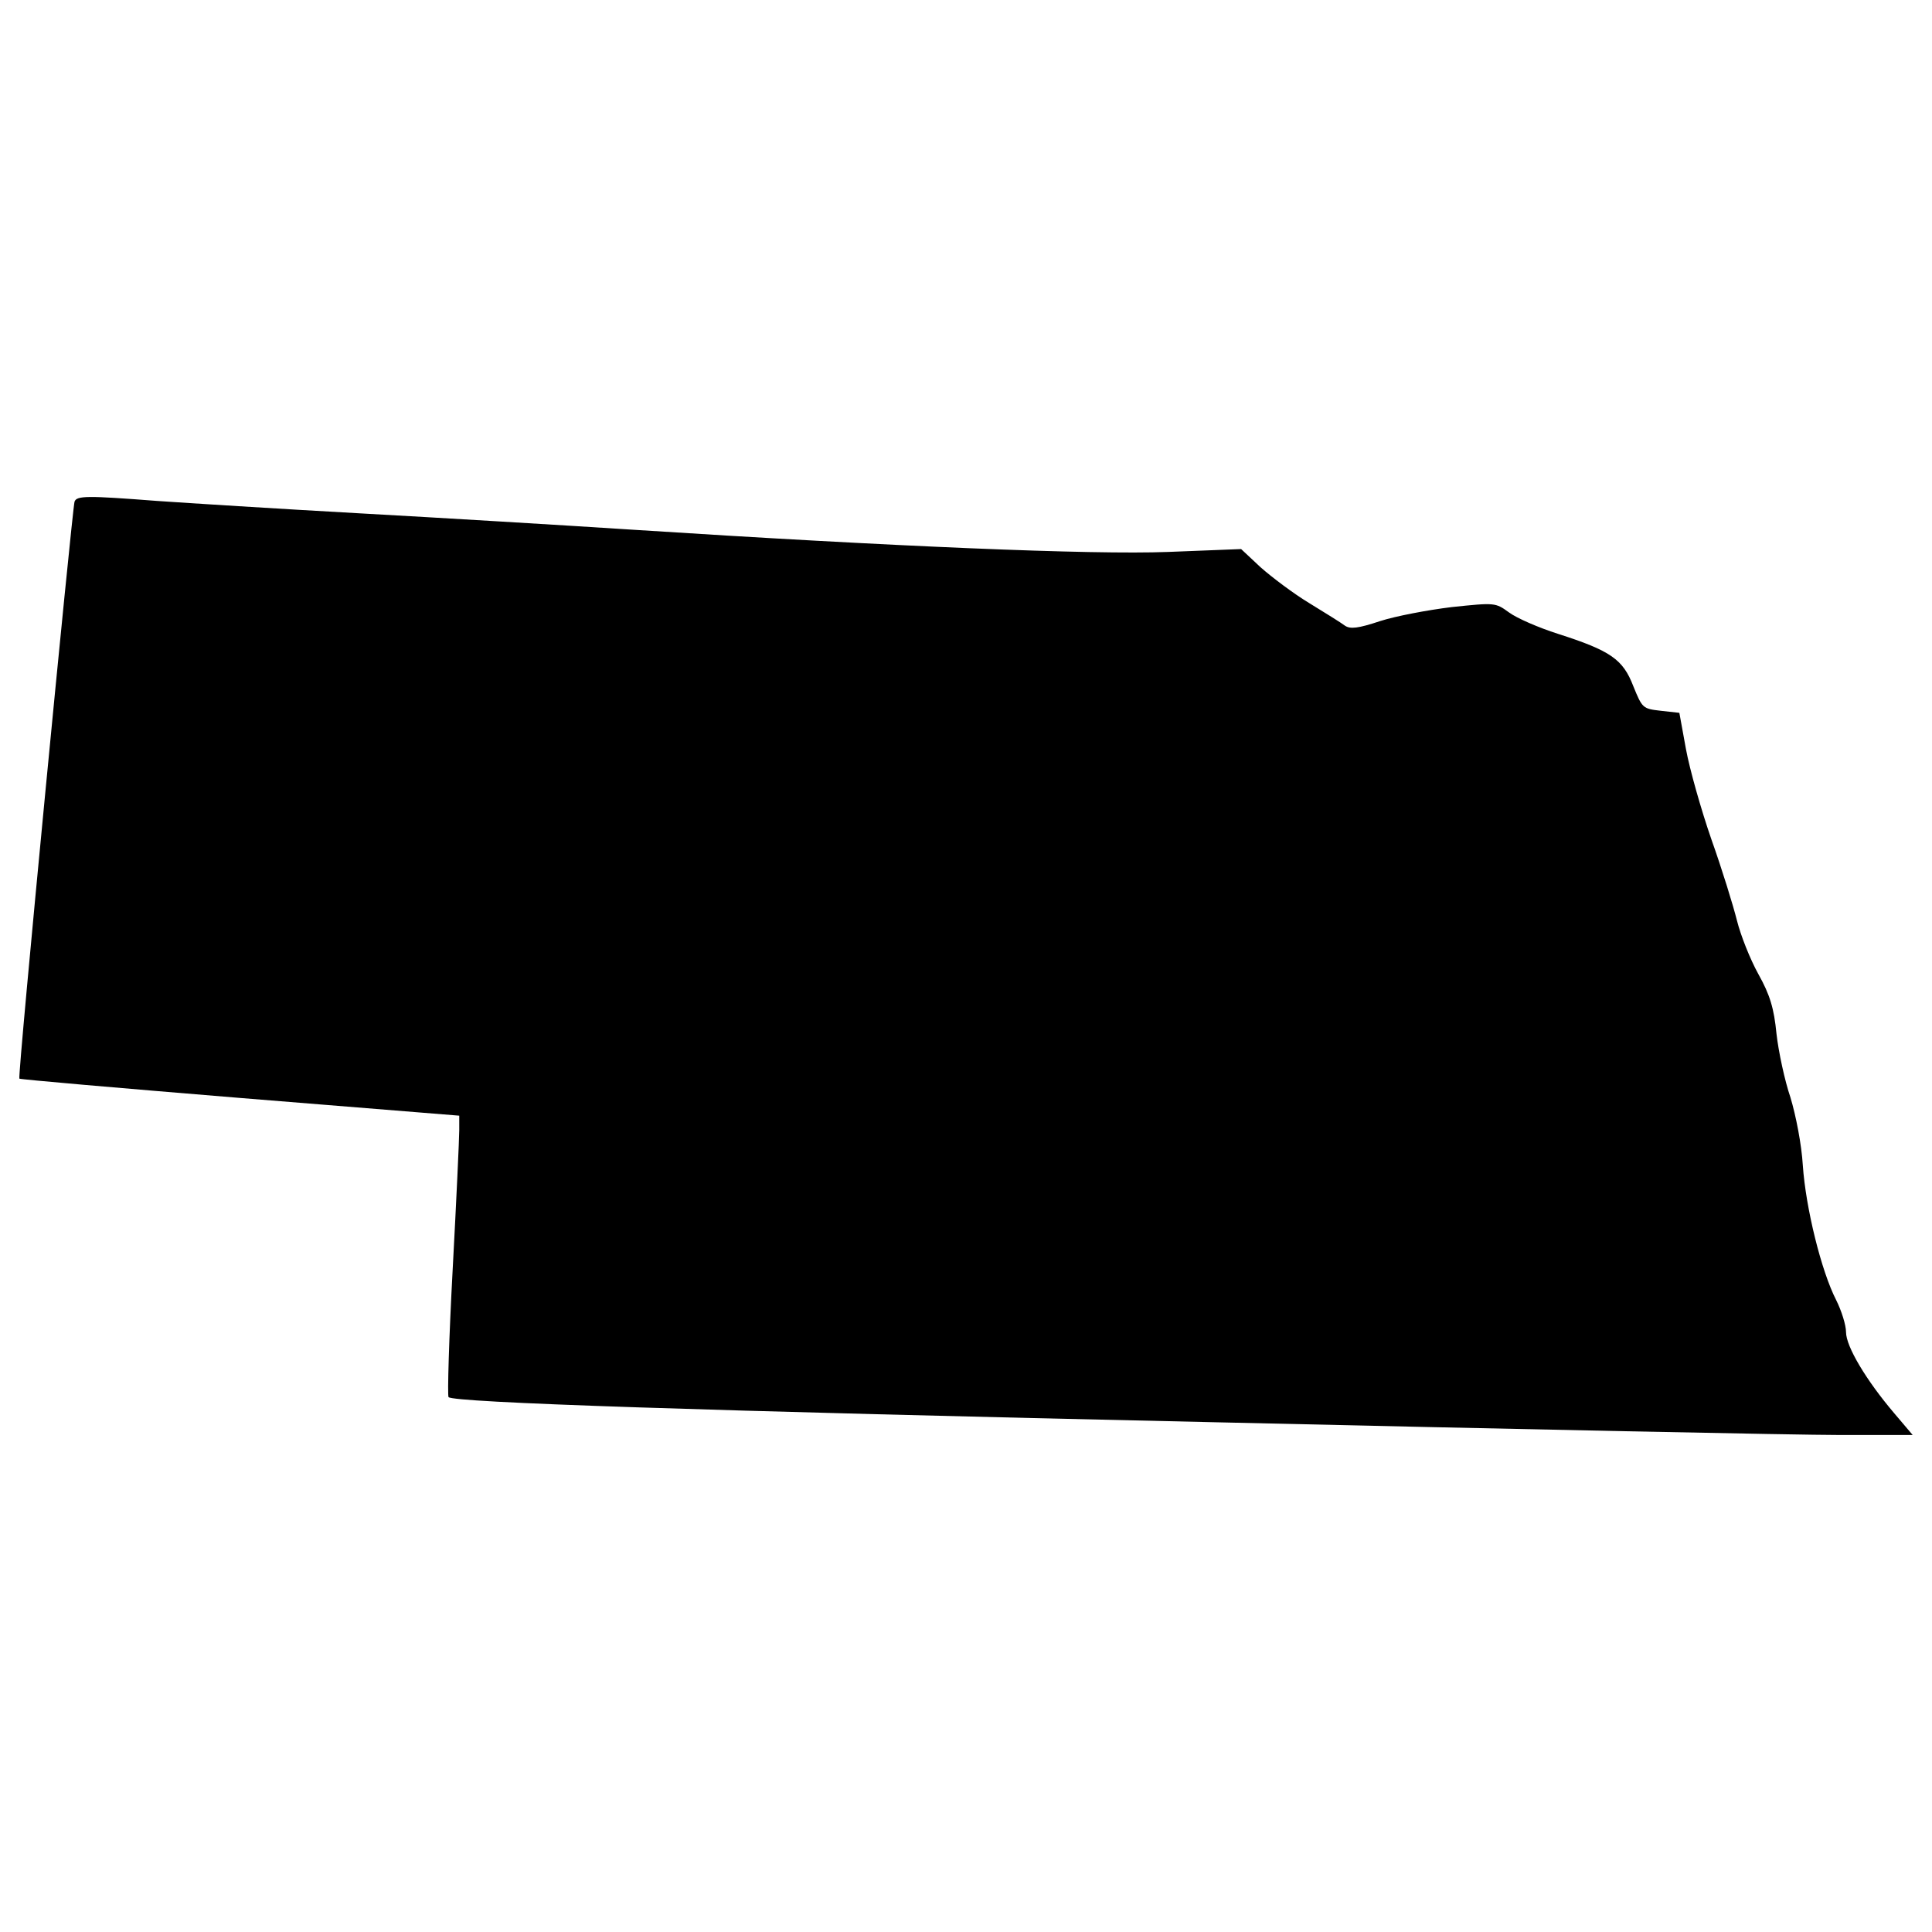 <?xml version="1.0" encoding="utf-8"?>
<!-- Svg Vector Icons : http://www.onlinewebfonts.com/icon -->
<!DOCTYPE svg PUBLIC "-//W3C//DTD SVG 1.1//EN" "http://www.w3.org/Graphics/SVG/1.1/DTD/svg11.dtd">
<svg version="1.1" xmlns="http://www.w3.org/2000/svg" xmlns:xlink="http://www.w3.org/1999/xlink" x="0px" y="0px" viewBox="0 0 1000 1000" enable-background="new 0 0 1000 1000" xml:space="preserve">
<g><g transform="translate(0,511) scale(0.1,-0.1)"><path d="M385.7,2513.1c-12.8-49-296.1-2977.6-285.4-2986.1c4.3-4.3,519.7-49,1143.7-100.1l1133.1-91.6v-74.6c0-40.5-14.9-364.2-34.1-722c-19.2-355.7-27.7-651.7-21.3-660.3c29.8-27.7,1269.4-70.3,3963.8-129.9c1569.7-36.2,3024.5-66,3233.2-66H9900l-95.8,112.9c-144.8,170.4-249.2,345-249.2,419.6c0,36.2-23.4,110.8-51.1,166.1c-76.7,149.1-157.6,477.1-172.5,696.5c-6.4,108.6-36.2,259.9-63.9,351.4c-29.8,87.3-61.8,236.4-72.4,330.1c-12.8,132.1-34.1,202.3-93.7,308.8c-42.6,76.7-91.6,200.2-110.8,276.9c-19.2,76.7-76.7,264.1-132.1,419.6c-53.3,153.4-112.9,364.2-132.1,468.6l-34.1,187.4l-95.8,10.6c-93.7,10.7-95.9,12.8-142.7,127.8c-53.2,138.4-117.1,183.2-389.8,270.5c-100.1,31.9-213,80.9-253.5,110.8c-70.3,51.1-72.4,51.1-296,27.7c-123.5-14.9-291.8-46.9-370.6-72.4c-115-38.3-155.5-42.6-183.2-23.4c-19.2,14.9-102.2,66-185.3,117.1c-80.9,49-193.8,134.2-251.3,185.3l-100.1,93.7l-379.1-14.9c-391.9-14.9-1418.5,27.7-2768.9,115c-360,23.4-998.9,61.8-1420.6,85.2c-421.7,23.4-890.3,53.3-1043.7,63.9C451.7,2545,396.3,2545,385.7,2513.1z"/></g></g>
</svg>